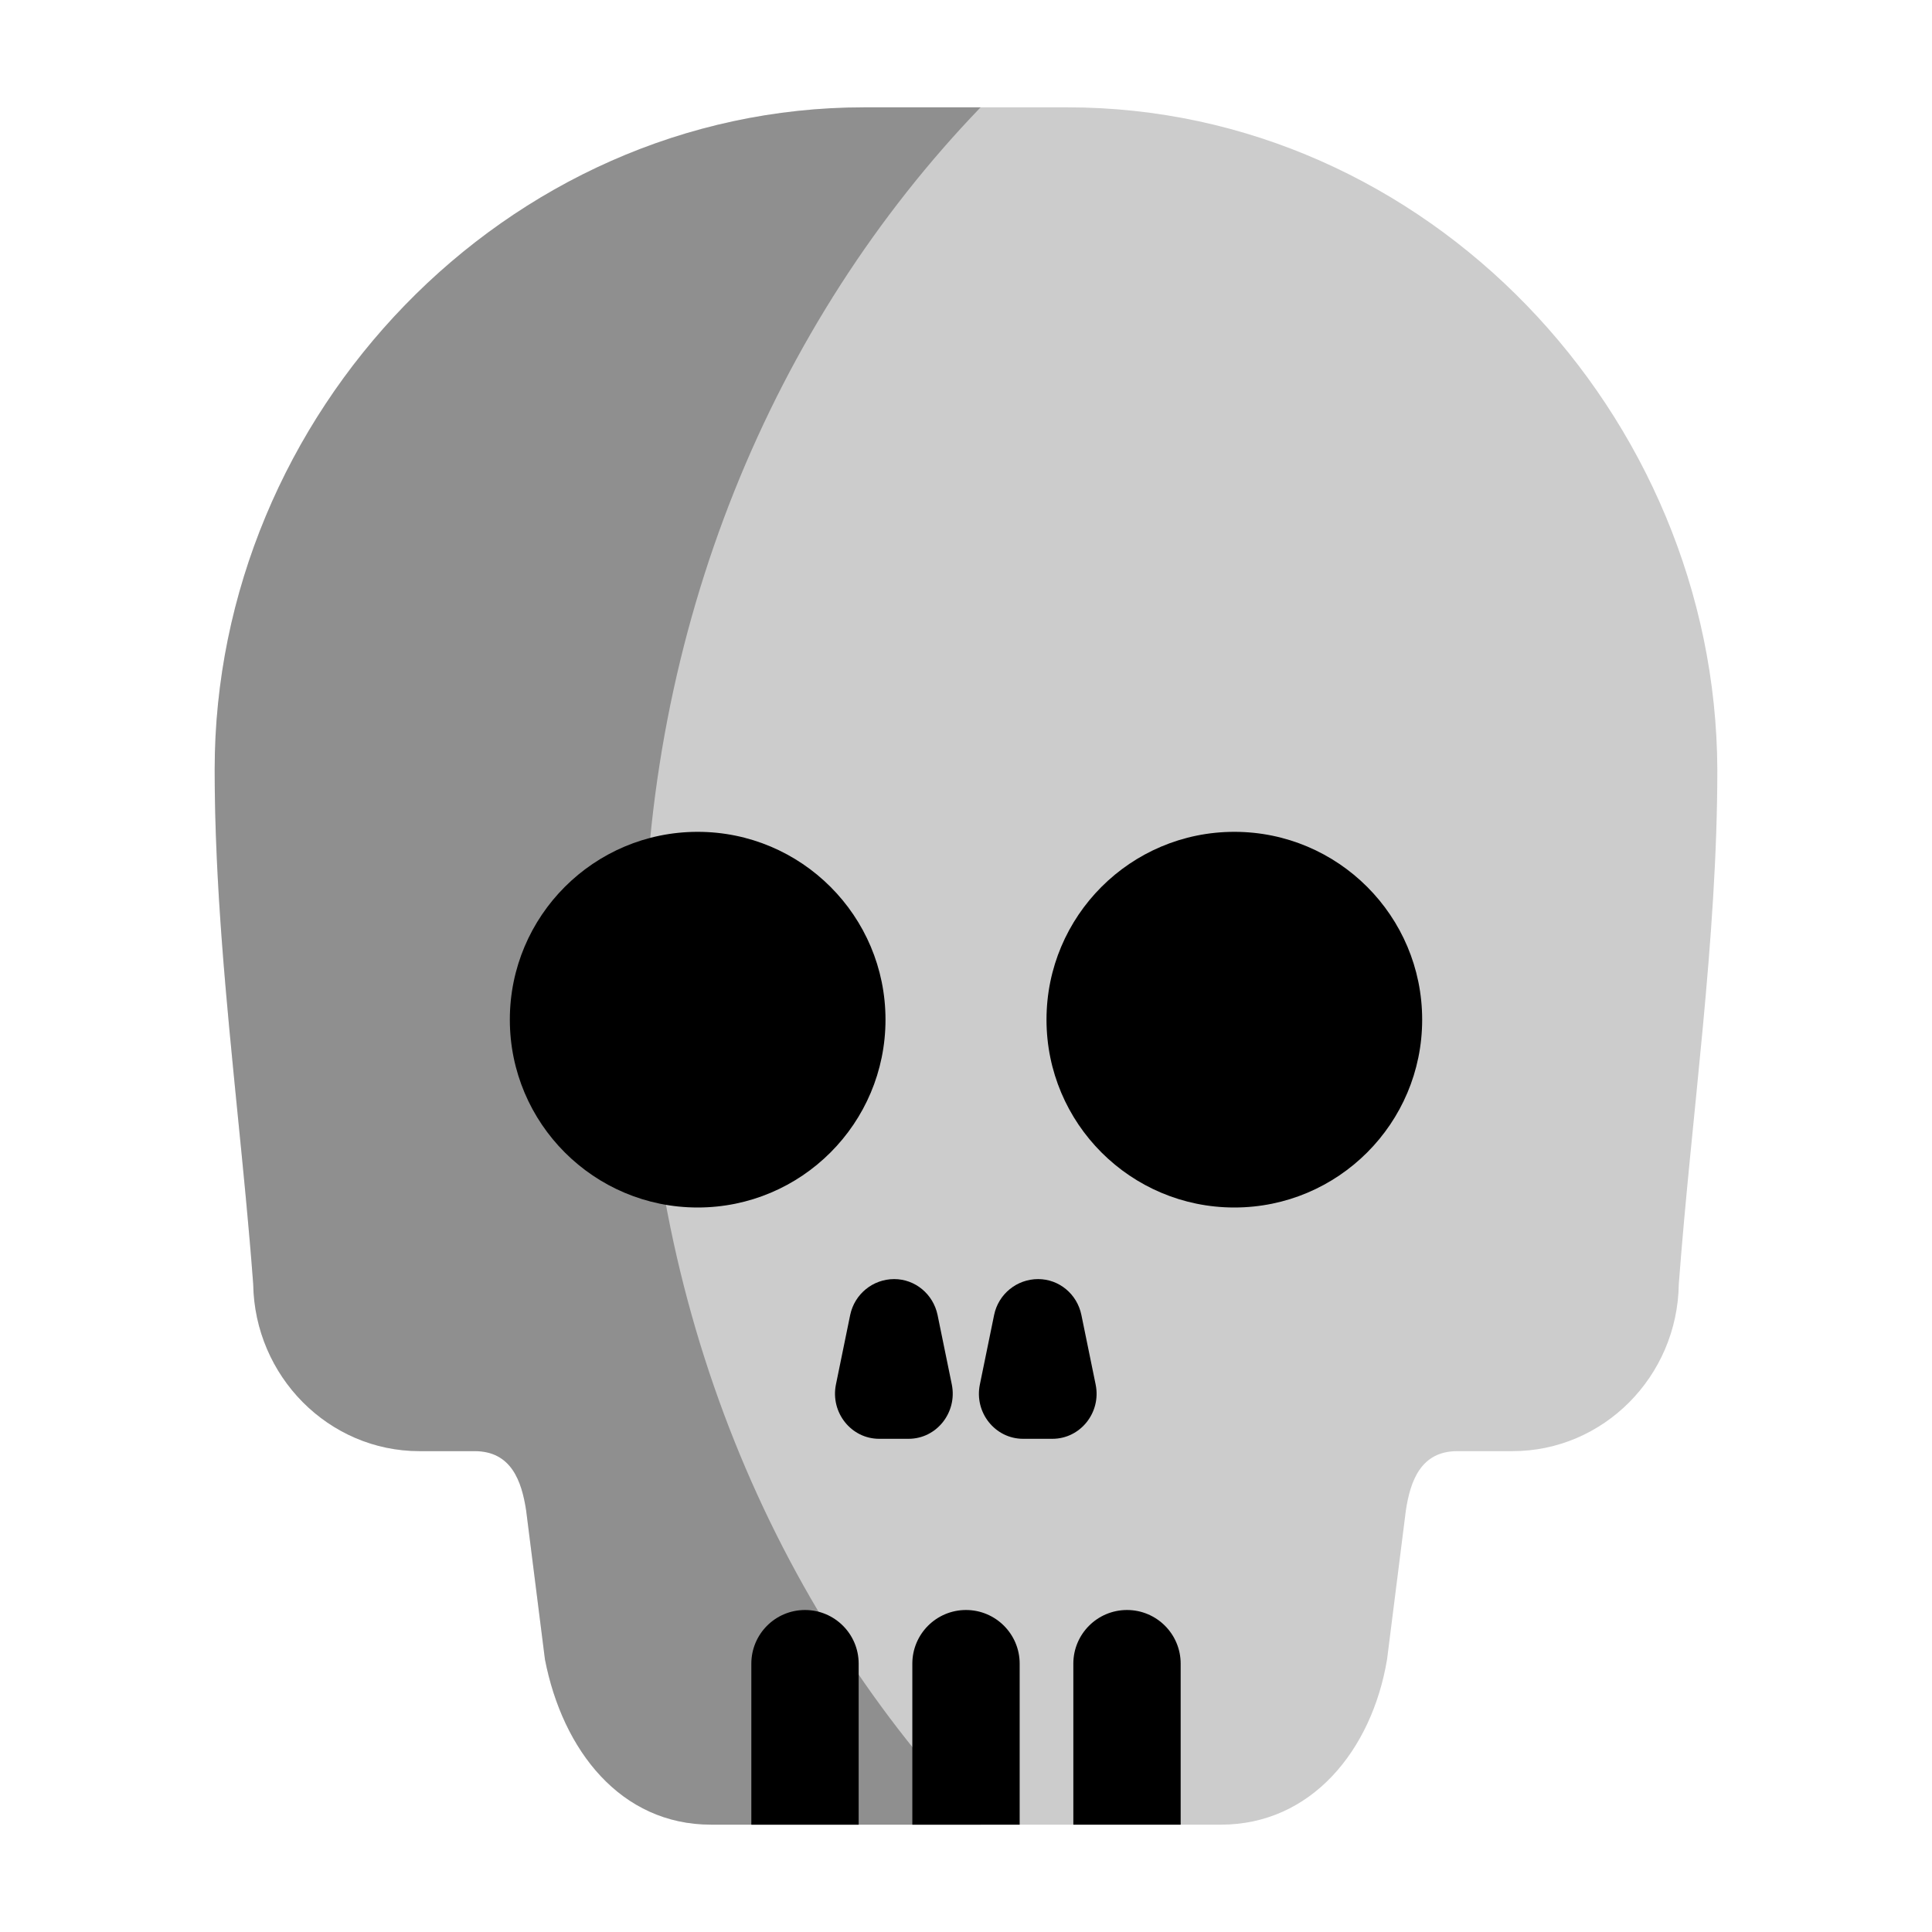 <svg width="18" height="18" viewBox="0 0 18 18" fill="none" xmlns="http://www.w3.org/2000/svg">
<path opacity="0.2" d="M9.945 1H8.051C4.707 1 2 3.861 2 7.17C2 8.756 2.24 10.38 2.359 11.963C2.372 12.823 3.062 13.52 3.908 13.52H4.422C4.762 13.52 4.86 13.796 4.902 14.073L5.077 15.46C5.242 16.309 5.783 17 6.625 17H11.375C12.216 17 12.781 16.309 12.923 15.46L13.098 14.073C13.14 13.796 13.238 13.52 13.578 13.52H14.092C14.938 13.52 15.629 12.825 15.641 11.963C15.76 10.38 16 8.756 16 7.17C15.986 3.862 13.296 1 9.945 1Z" fill="black"/>
<path opacity="0.3" fill-rule="evenodd" clip-rule="evenodd" d="M9.136 1H8.051C4.707 1 2 3.861 2 7.17C2 8.231 2.107 9.309 2.214 10.381C2.267 10.911 2.32 11.439 2.359 11.963C2.372 12.823 3.062 13.52 3.908 13.52H4.422C4.762 13.52 4.86 13.796 4.902 14.073L5.077 15.46C5.242 16.309 5.783 17 6.625 17H9.136C7.205 14.995 6 12.152 6 9C6 5.848 7.205 3.006 9.136 1Z" fill="black"/>
<path d="M10.075 12.251C10.035 12.056 9.867 11.917 9.672 11.917C9.474 11.917 9.302 12.056 9.262 12.251L9.129 12.9C9.076 13.16 9.271 13.405 9.532 13.405H9.805C10.066 13.405 10.261 13.16 10.208 12.9L10.075 12.251Z" fill="black"/>
<path d="M8.735 12.251C8.694 12.056 8.526 11.917 8.331 11.917C8.133 11.917 7.962 12.056 7.921 12.251L7.788 12.9C7.736 13.16 7.93 13.405 8.191 13.405H8.465C8.726 13.405 8.92 13.16 8.868 12.9L8.735 12.251Z" fill="black"/>
<circle cx="11.5" cy="9.5" r="1.75" fill="black"/>
<circle cx="6.5" cy="9.5" r="1.75" fill="black"/>
<path d="M7.5 15C7.224 15 7 15.224 7 15.5V17H8V15.5C8 15.224 7.776 15 7.5 15Z" fill="black"/>
<path d="M11 17V15.5C11 15.224 10.776 15 10.5 15C10.224 15 10 15.224 10 15.5V17H11Z" fill="black"/>
<path d="M9.5 17V15.5C9.5 15.224 9.276 15 9 15C8.724 15 8.5 15.224 8.5 15.5V17H9.5Z" fill="black"/>
</svg>
